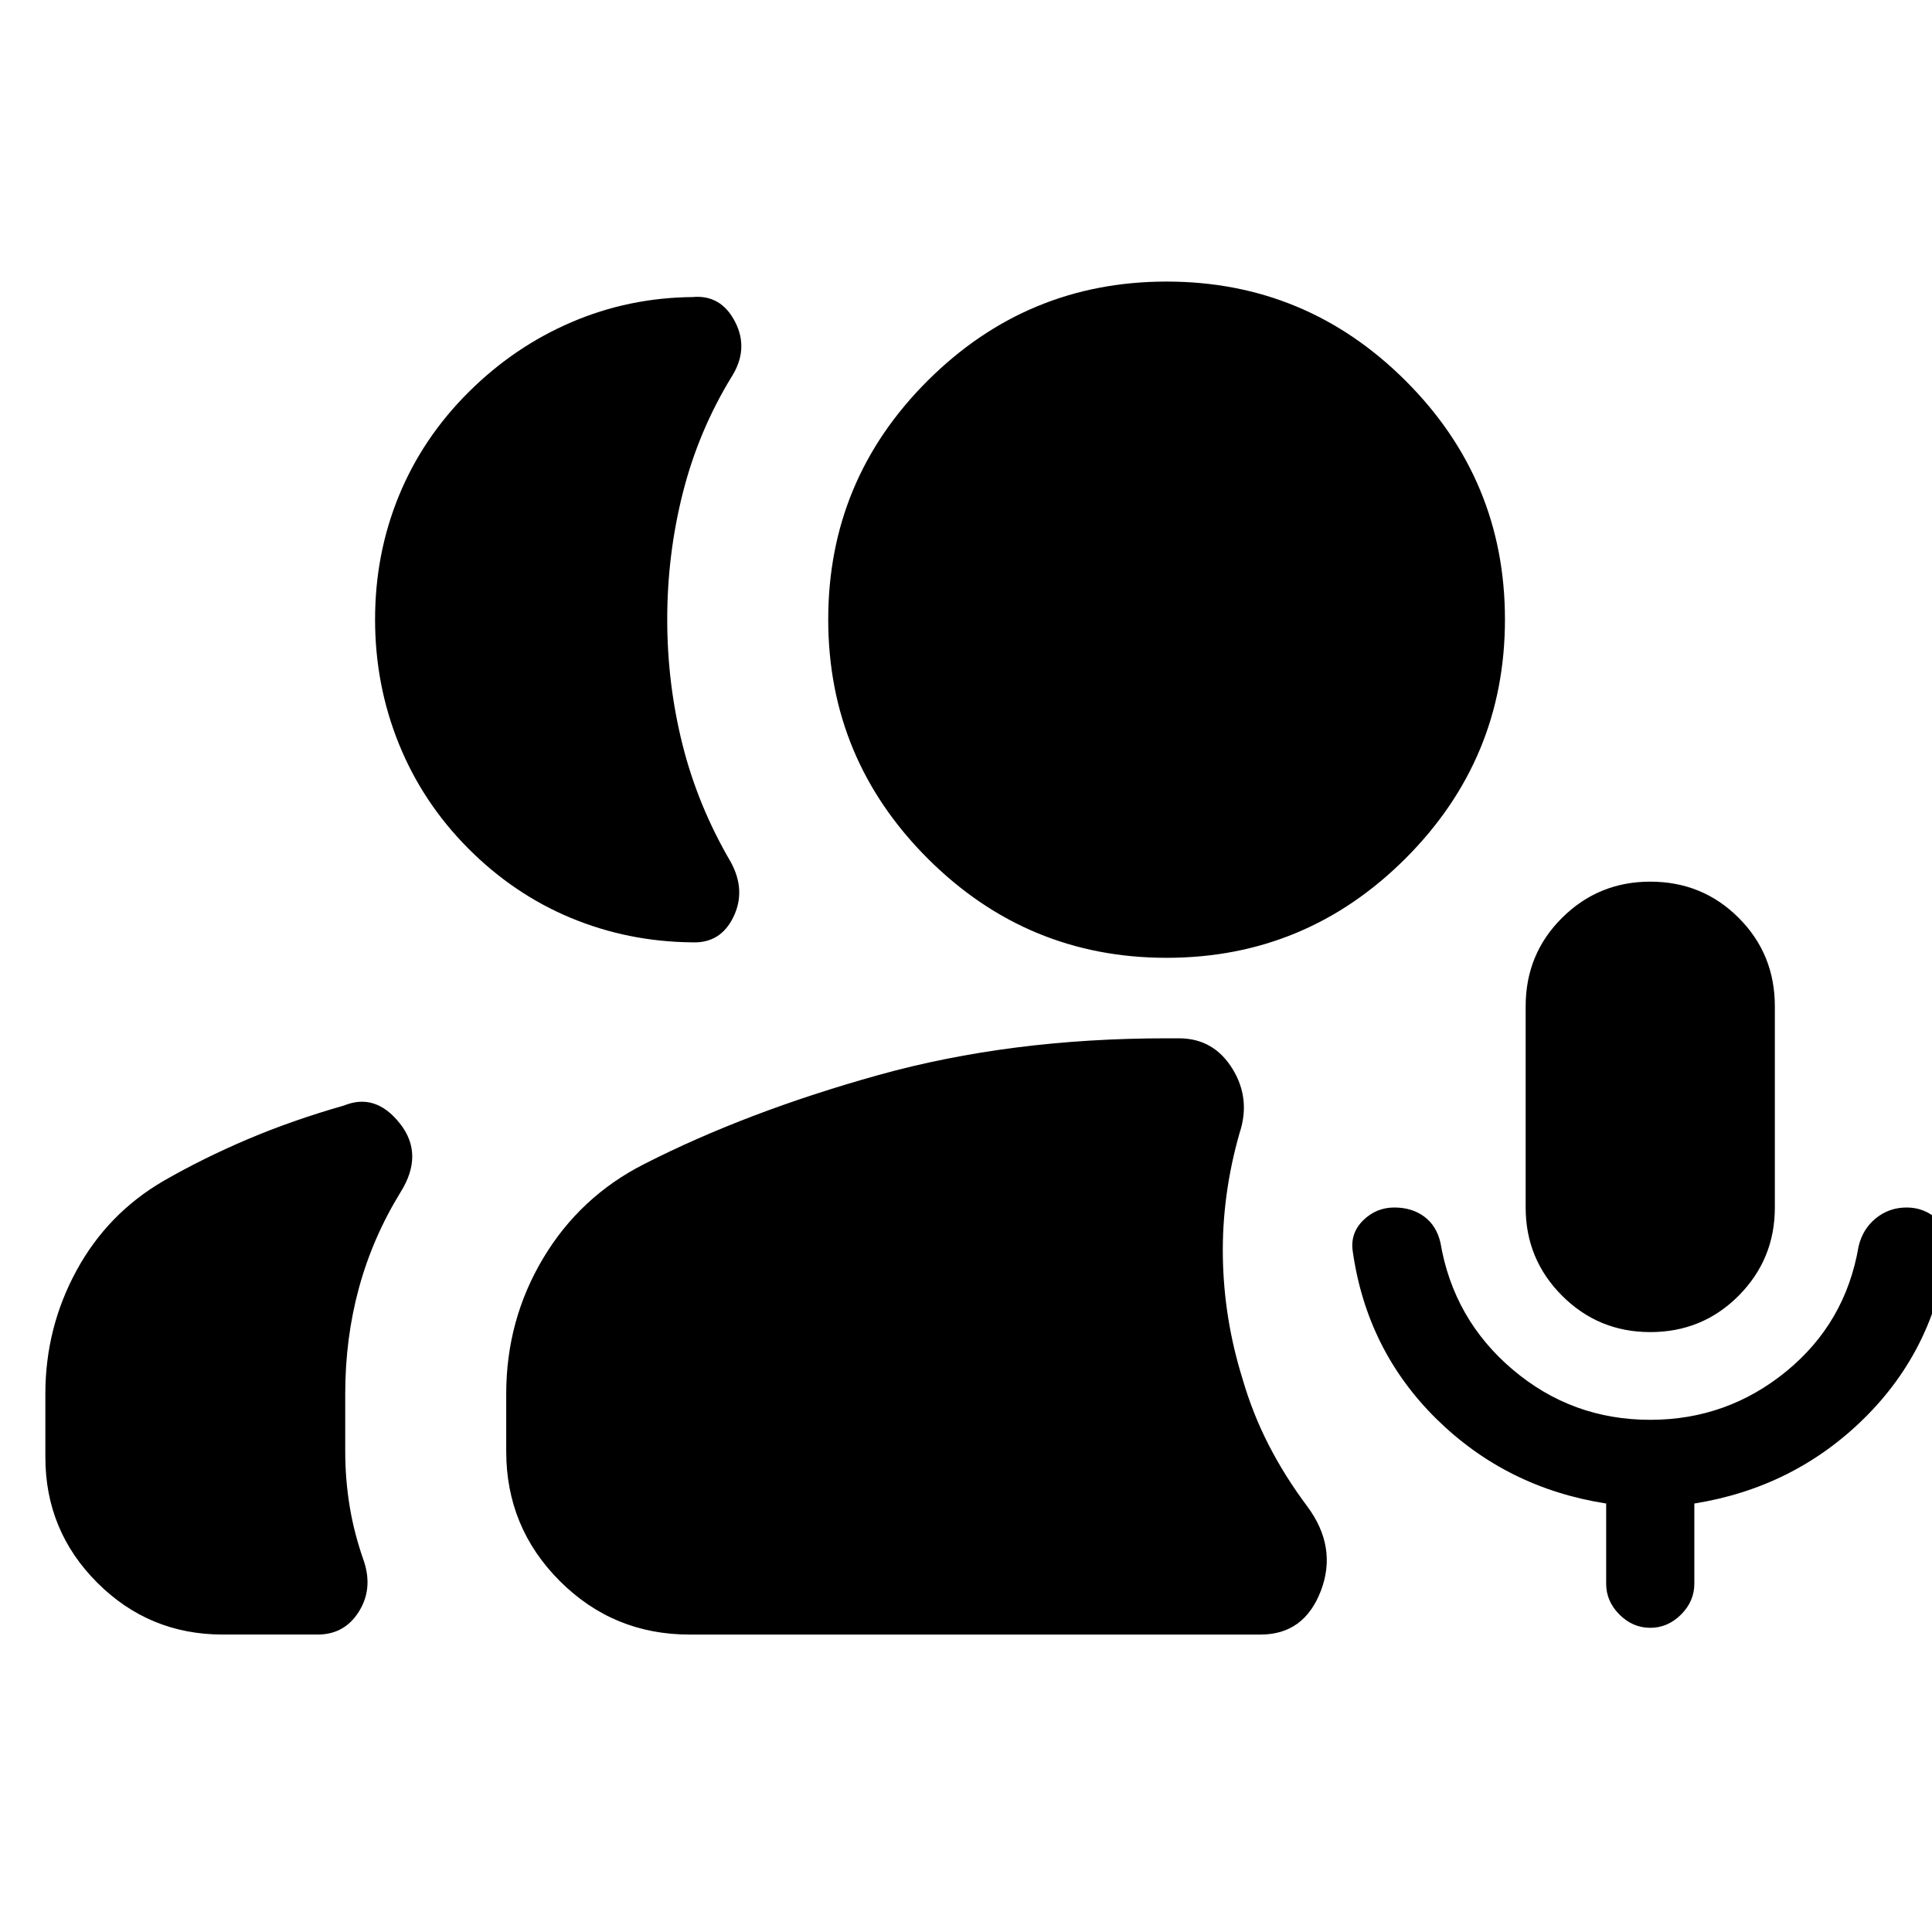 <svg xmlns="http://www.w3.org/2000/svg" height="24" viewBox="0 -960 960 960" width="24"><path d="M820-298.09q-25.72 0-43.82-18.09-18.09-18.1-18.09-43.82v-100q0-25.96 18.09-43.93 18.1-17.98 43.82-17.98 25.96 0 43.93 17.98 17.98 17.97 17.98 43.93v100q0 25.72-17.98 43.82-17.97 18.09-43.93 18.09ZM579.67-484.07q-69.34 0-118.74-49.39-49.39-49.39-49.39-118.74 0-69.34 49.39-118.62 49.4-49.27 118.74-49.27 69.35 0 118.74 49.27 49.39 49.28 49.39 118.62 0 69.35-49.39 118.74t-118.74 49.39ZM342.54-147.8q-37.78 0-64.39-26.61t-26.61-64.39v-28.61q0-36.63 18.32-67.31 18.31-30.67 50.23-46.87 51-26 116.45-44.24 65.46-18.24 143.13-18.24h6.63q16.92.24 26.11 15.16 9.2 14.91 3.48 32.06-8.76 30.72-8.26 61.44.5 30.71 9.74 60.43 5 17.28 13.02 32.93 8.02 15.64 19.07 30.4 15.19 20.35 6.88 42.1-8.32 21.75-29.95 21.75H342.54ZM820-151.15q-8.72 0-15.32-6.6-6.59-6.6-6.59-15.32v-39.84q-49.39-7.72-84.19-41.89-34.79-34.18-41.75-83.57-1.24-8.96 5.24-15.29 6.48-6.34 15.44-6.34 8.71 0 14.81 4.48t8.1 12.95q6.48 38.16 35.91 63.11Q781.09-254.5 820-254.5q38.15 0 67.59-24.08 29.43-24.07 35.91-61.99 2-8.71 8.6-14.07 6.6-5.36 15.31-5.36 8.72 0 15.2 5.86 6.48 5.86 5.24 14.57-6.48 49.64-41.39 84.17-34.92 34.53-84.55 42.49v39.84q0 8.72-6.59 15.32-6.6 6.6-15.32 6.6ZM186.37-652.2q0-32.6 11.83-61.43 11.82-28.83 34.71-51.59 22.65-22.52 51.07-34.69 28.41-12.18 60.06-12.48 14.2-1.35 21.23 12.32 7.03 13.68-1.92 27.59-16.29 26.72-24.05 57.36-7.76 30.64-7.76 62.92 0 32 7.64 62.38 7.65 30.38 23.93 58.15 7.72 14.15 1.3 27.34-6.41 13.2-20.61 12.57-31.65-.31-60.06-12.1-28.41-11.79-51.07-34.55-22.65-22.76-34.47-51.97-11.83-29.21-11.83-61.82ZM22.54-235.93v-31.48q0-32.81 15.45-61.21 15.44-28.4 43.29-44.6 19.7-11.32 41.91-20.75 22.22-9.42 47.72-16.7 15.68-6.4 27.78 8.9 12.11 15.29.4 34.07-13.9 22.61-20.72 47.62-6.83 25.01-6.83 52.67v28.61q0 13.87 2.22 27.38t7.13 27.38q4.48 13.76-2.66 25-7.14 11.24-20.38 11.24h-47.18q-36.58 0-62.36-25.78-25.77-25.77-25.77-62.35Z"/></svg>